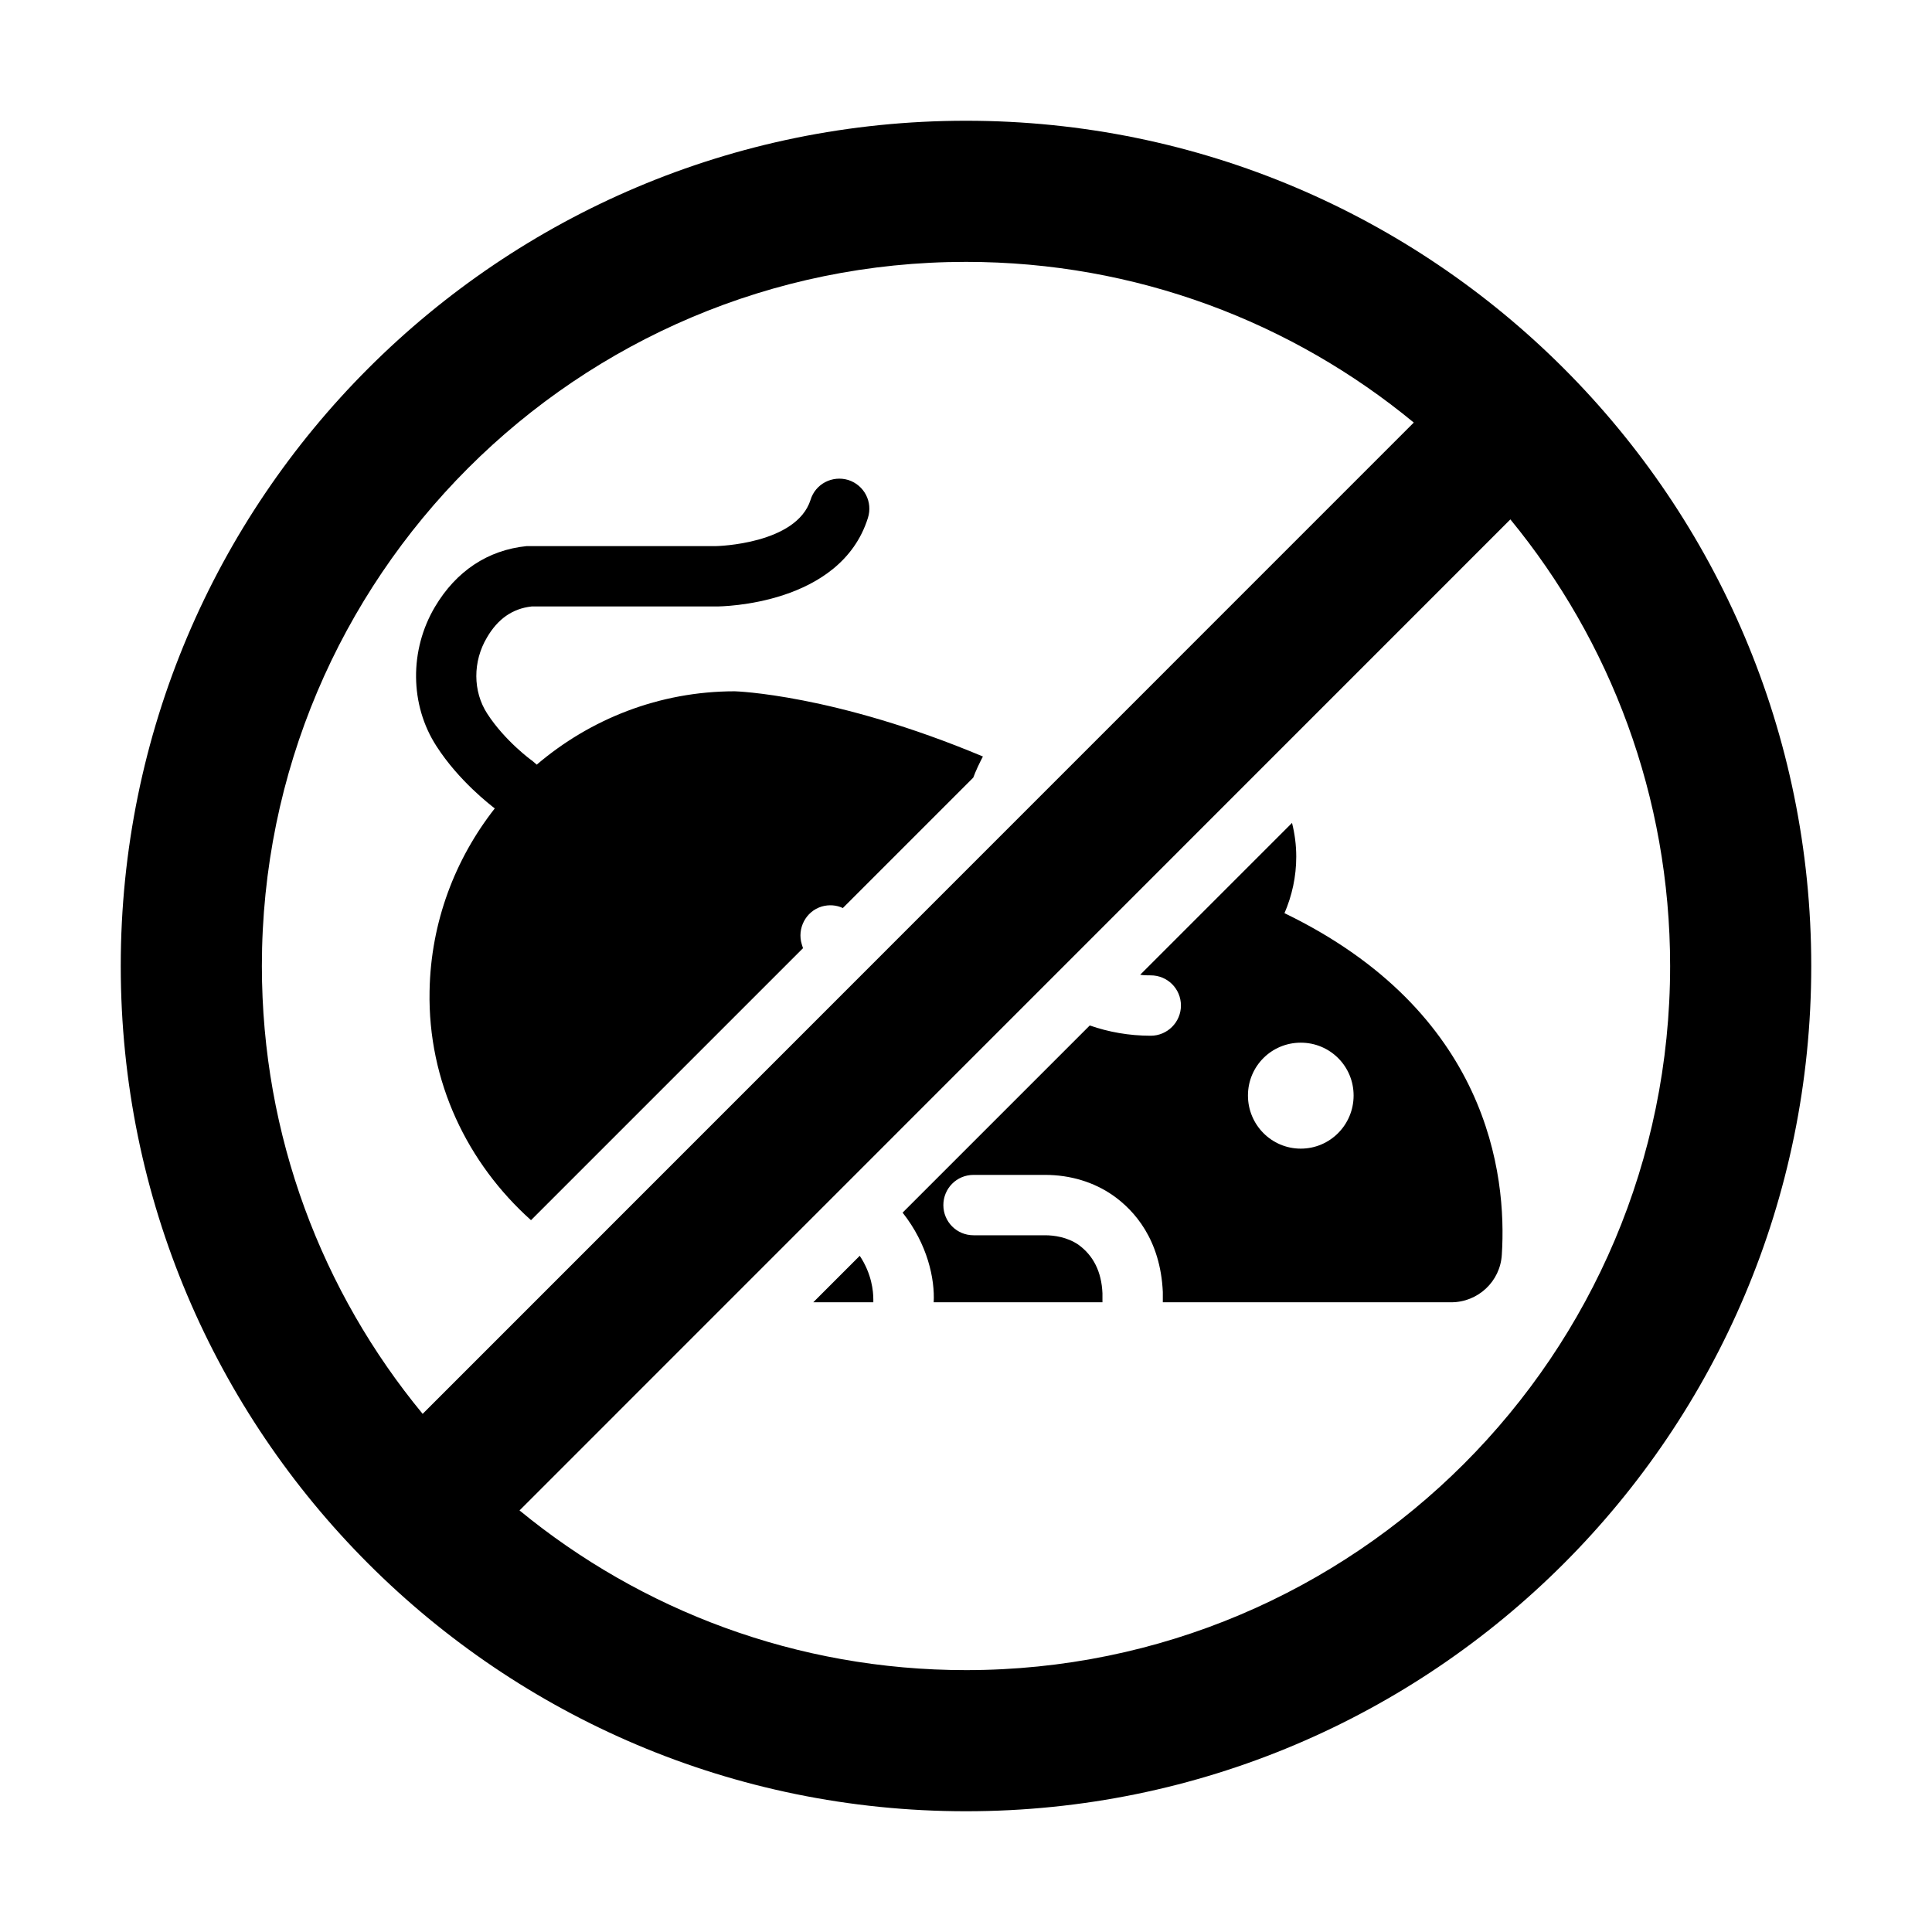 <?xml version="1.0" encoding="UTF-8"?>
<svg id="Glyph" xmlns="http://www.w3.org/2000/svg" viewBox="0 0 64 64">
  <path d="M26.94,43.14h1.99v-.1c0-.26-.05-.84-.45-1.44l-1.54,1.54Z"/>
  <path d="M24.34,22.9c-2.5,0-4.79.92-6.56,2.43l-.15-.13c-.01,0-.91-.66-1.49-1.56-.48-.74-.48-1.73-.01-2.52.36-.62.85-.96,1.48-1.03h6.12c.17,0,4.11-.04,5.02-2.93.17-.53-.12-1.09-.65-1.26-.53-.16-1.09.13-1.25.66-.47,1.47-3.1,1.53-3.12,1.53h-6.28c-1.29.13-2.34.83-3.04,2.01-.85,1.43-.84,3.25.05,4.62.74,1.15,1.79,1.95,1.93,2.06-1.31,1.67-2.12,3.76-2.16,6.05-.06,3,1.26,5.71,3.36,7.59l9.01-9.01c-.01-.04-.03-.09-.04-.13-.16-.52.13-1.09.66-1.25.24-.07.49-.05.7.05l4.32-4.32c.09-.24.2-.47.32-.7-4.93-2.07-8.22-2.16-8.22-2.16Z"/>
  <path d="M42.55,30.25c.25-.58.39-1.21.39-1.87,0-.39-.05-.76-.14-1.12l-5.03,5.03c.12.02.23.02.35.02.55,0,1,.44,1,1,0,.55-.45,1-1,1-.71,0-1.39-.12-2.02-.34l-6.2,6.2c.83,1.05,1.07,2.2,1.03,2.97h5.59v-.3c-.03-.71-.3-1.25-.8-1.61-.37-.25-.8-.31-1.1-.31h-2.37c-.56,0-1-.45-1-1s.44-1,1-1h2.37c.84,0,1.62.24,2.25.68.71.5,1.57,1.46,1.65,3.2v.34h9.55c.89,0,1.63-.69,1.68-1.58.17-2.65-.44-8.04-7.2-11.31ZM43.09,38.05c-.97,0-1.75-.79-1.75-1.76s.78-1.75,1.75-1.75,1.75.78,1.75,1.75-.78,1.76-1.75,1.76Z"/>
  <path d="M32,4c-15.464,0-28,12.536-28,28s12.536,28,28,28,28-12.536,28-28S47.464,4,32,4ZM8.675,32c0-12.882,10.443-23.325,23.325-23.325,5.634,0,10.801,1.998,14.833,5.323L14.001,46.836c-3.327-4.032-5.326-9.201-5.326-14.836ZM32,55.325c-5.615,0-10.765-1.985-14.79-5.29L50.033,17.206c3.306,4.026,5.292,9.177,5.292,14.794,0,12.882-10.443,23.325-23.325,23.325Z"/>
</svg>